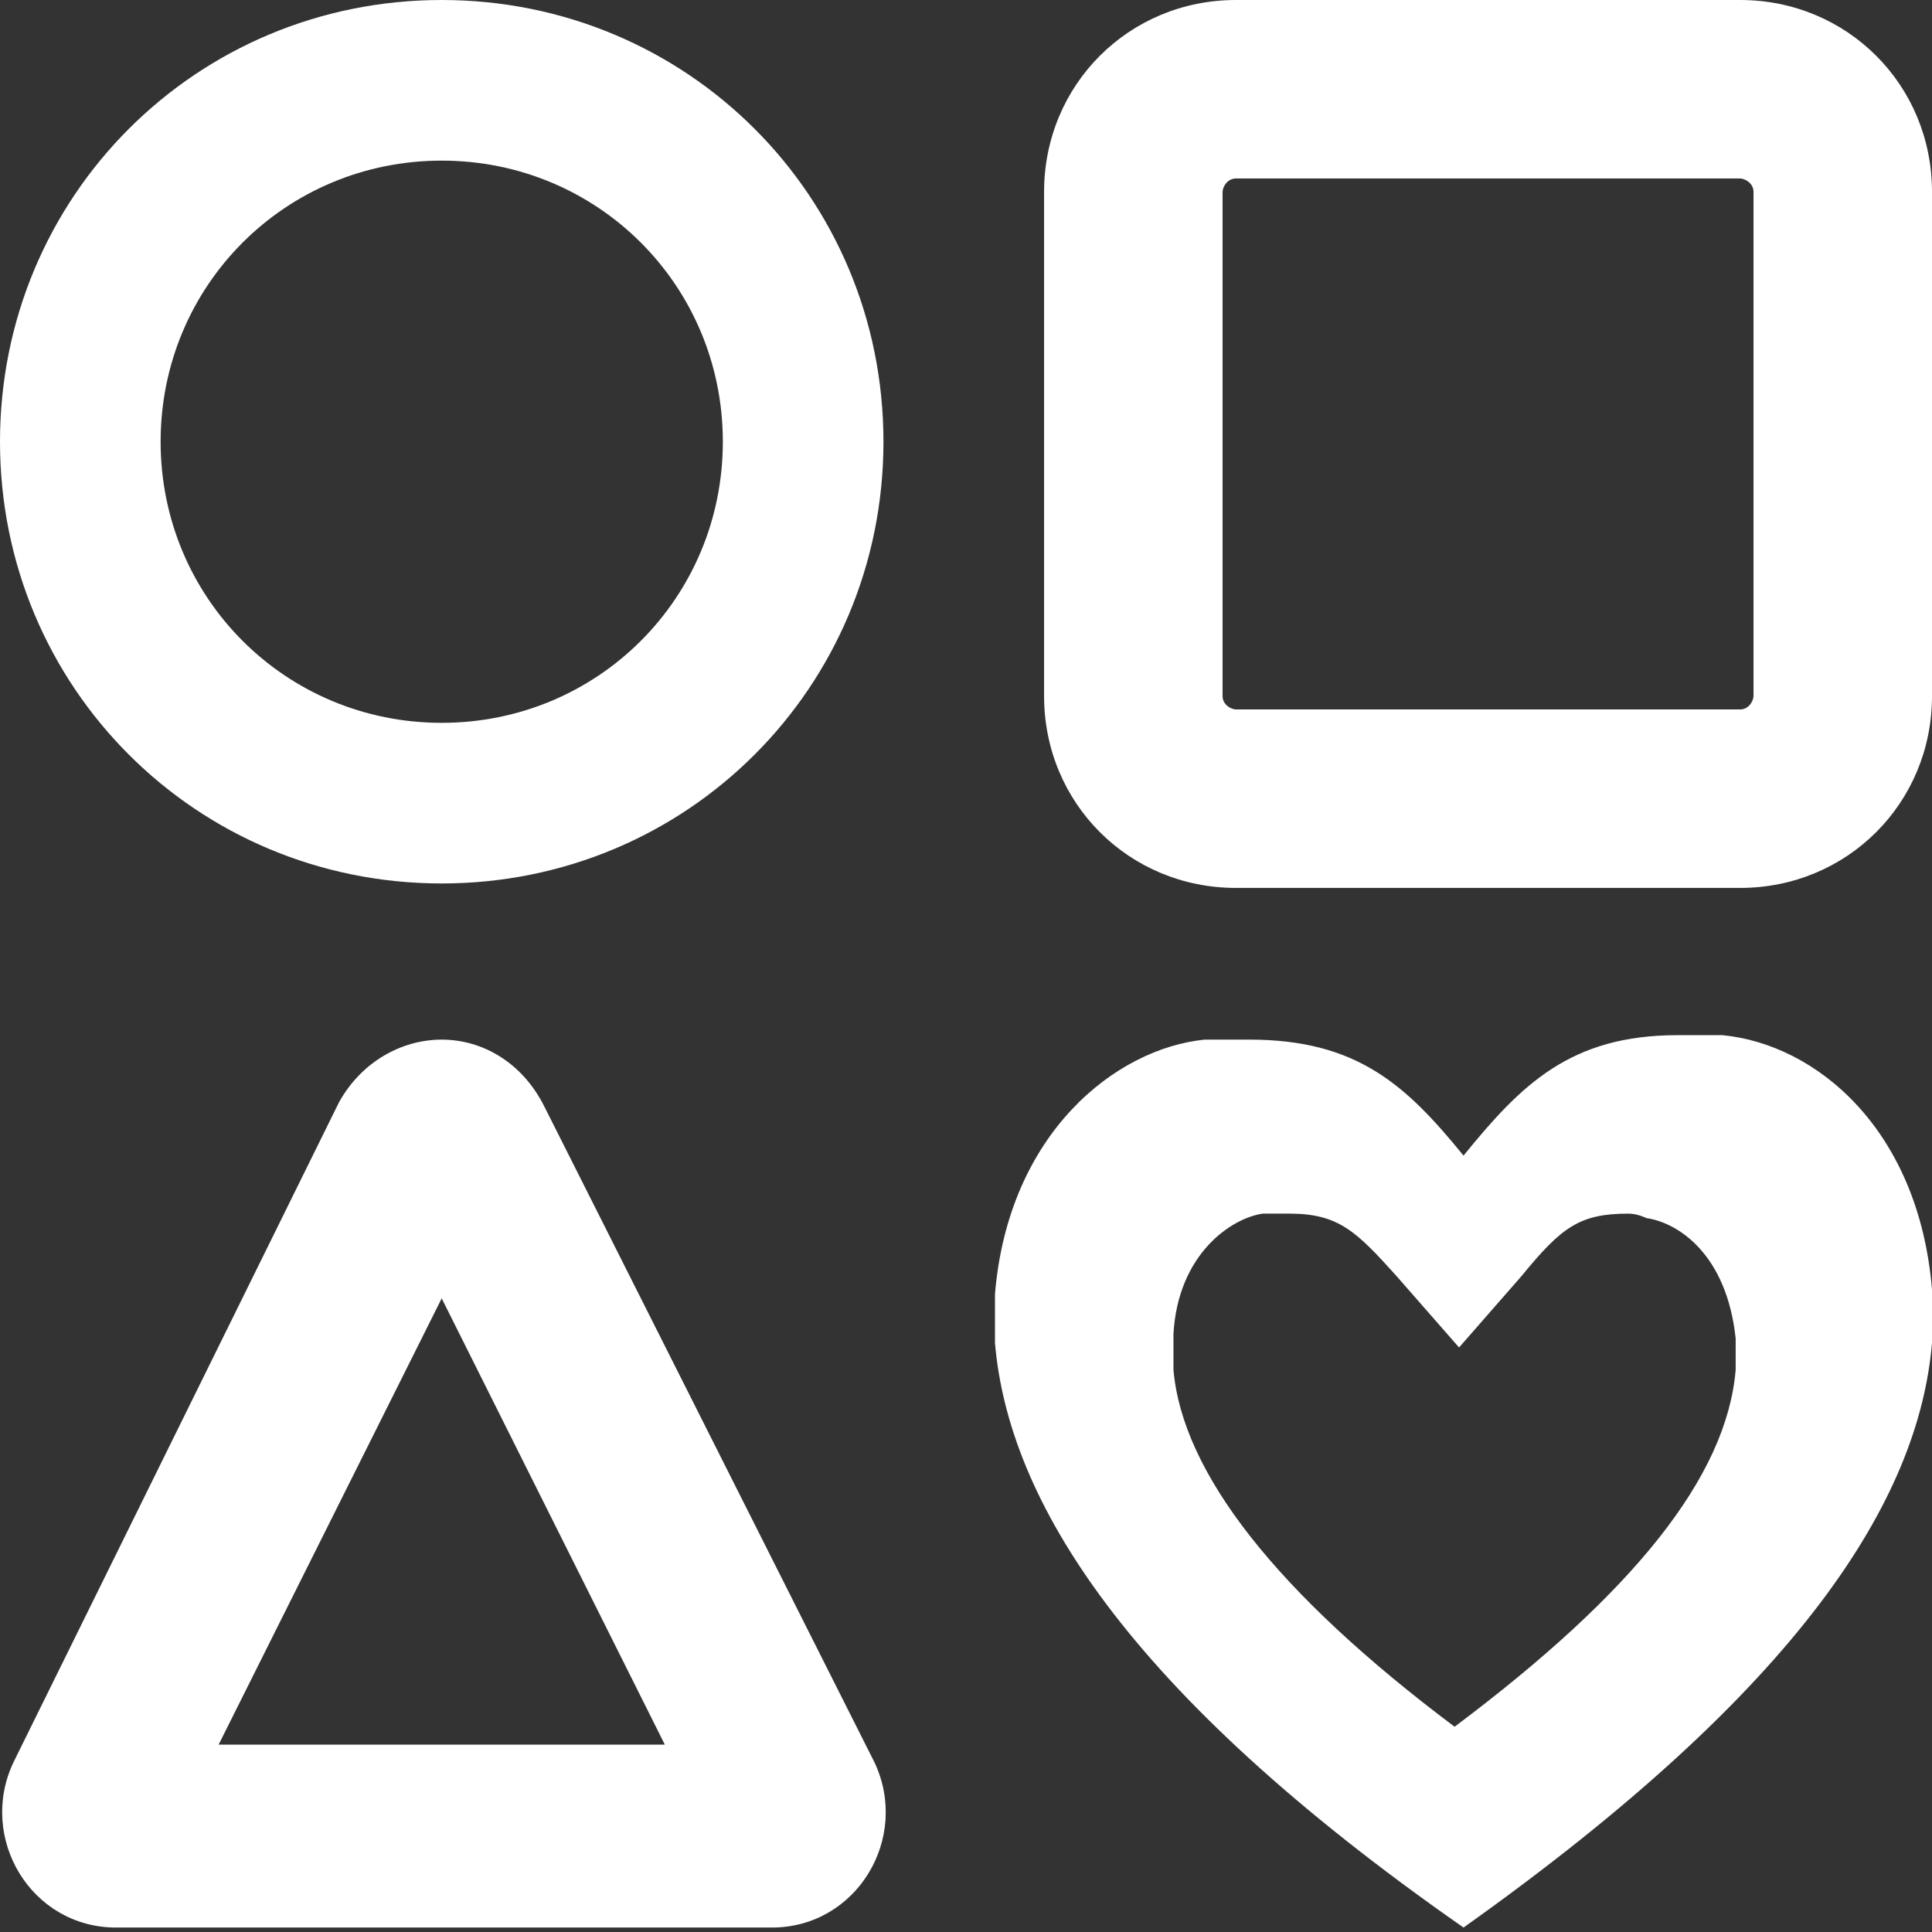 <svg width="29" height="29" viewBox="0 0 29 29" fill="none" xmlns="http://www.w3.org/2000/svg">
<rect x="0" y="0" width="29" height="29" fill="#333333" stroke="none"/>
<path d="M6.63 0C2.947 0 0 2.947 0 6.63C0 10.314 2.947 13.261 6.63 13.261C10.314 13.261 13.261 10.314 13.261 6.63C13.261 2.947 10.314 0 6.63 0ZM6.63 10.85C4.286 10.85 2.411 8.975 2.411 6.63C2.411 4.286 4.286 2.411 6.63 2.411C8.975 2.411 10.85 4.286 10.85 6.63C10.85 8.975 8.975 10.85 6.63 10.85Z" fill="white"/>
<path d="M26.12 2.679C26.187 2.679 26.321 2.746 26.321 2.88L26.321 10.448C26.321 10.515 26.254 10.649 26.12 10.649L18.552 10.649C18.485 10.649 18.351 10.582 18.351 10.448L18.351 2.88C18.351 2.813 18.418 2.679 18.552 2.679L26.12 2.679ZM26.12 0L18.552 0C16.944 0 15.672 1.273 15.672 2.88L15.672 10.448C15.672 12.055 16.944 13.328 18.552 13.328L26.12 13.328C27.727 13.328 29 12.055 29 10.448L29 2.88C29 1.273 27.727 0 26.12 0Z" fill="white"/>
<path d="M6.63 19.489L9.979 26.187L3.282 26.187L6.63 19.489ZM6.63 15.605C6.027 15.605 5.425 15.94 5.09 16.543L0.201 26.455C-0.335 27.593 0.469 28.933 1.741 28.933L11.586 28.933C12.859 28.933 13.663 27.593 13.127 26.455L8.171 16.61C7.836 15.94 7.233 15.605 6.63 15.605Z" fill="white"/>
<path d="M25.183 15.538C25.384 15.538 25.584 15.538 25.852 15.538C27.259 15.672 28.799 16.945 29 19.356V20.159C28.799 22.503 27.058 25.316 21.968 28.933C16.878 25.383 15.136 22.503 14.935 20.159L14.935 19.423C15.136 17.012 16.744 15.739 18.083 15.605C18.284 15.605 18.552 15.605 18.753 15.605C20.36 15.605 21.097 16.275 21.968 17.346C22.838 16.275 23.575 15.538 25.183 15.538ZM24.446 18.217C23.709 18.217 23.441 18.418 22.838 19.155L21.901 20.226L20.963 19.155C20.36 18.485 20.093 18.217 19.356 18.217C19.222 18.217 19.088 18.217 18.954 18.217C18.485 18.284 17.681 18.82 17.614 20.025V20.561C17.748 22.102 19.155 23.91 21.834 25.919C24.513 23.91 25.919 22.169 26.053 20.561V20.092C25.919 18.82 25.183 18.351 24.714 18.284C24.714 18.284 24.58 18.217 24.446 18.217Z" fill="white"/>
</svg>
